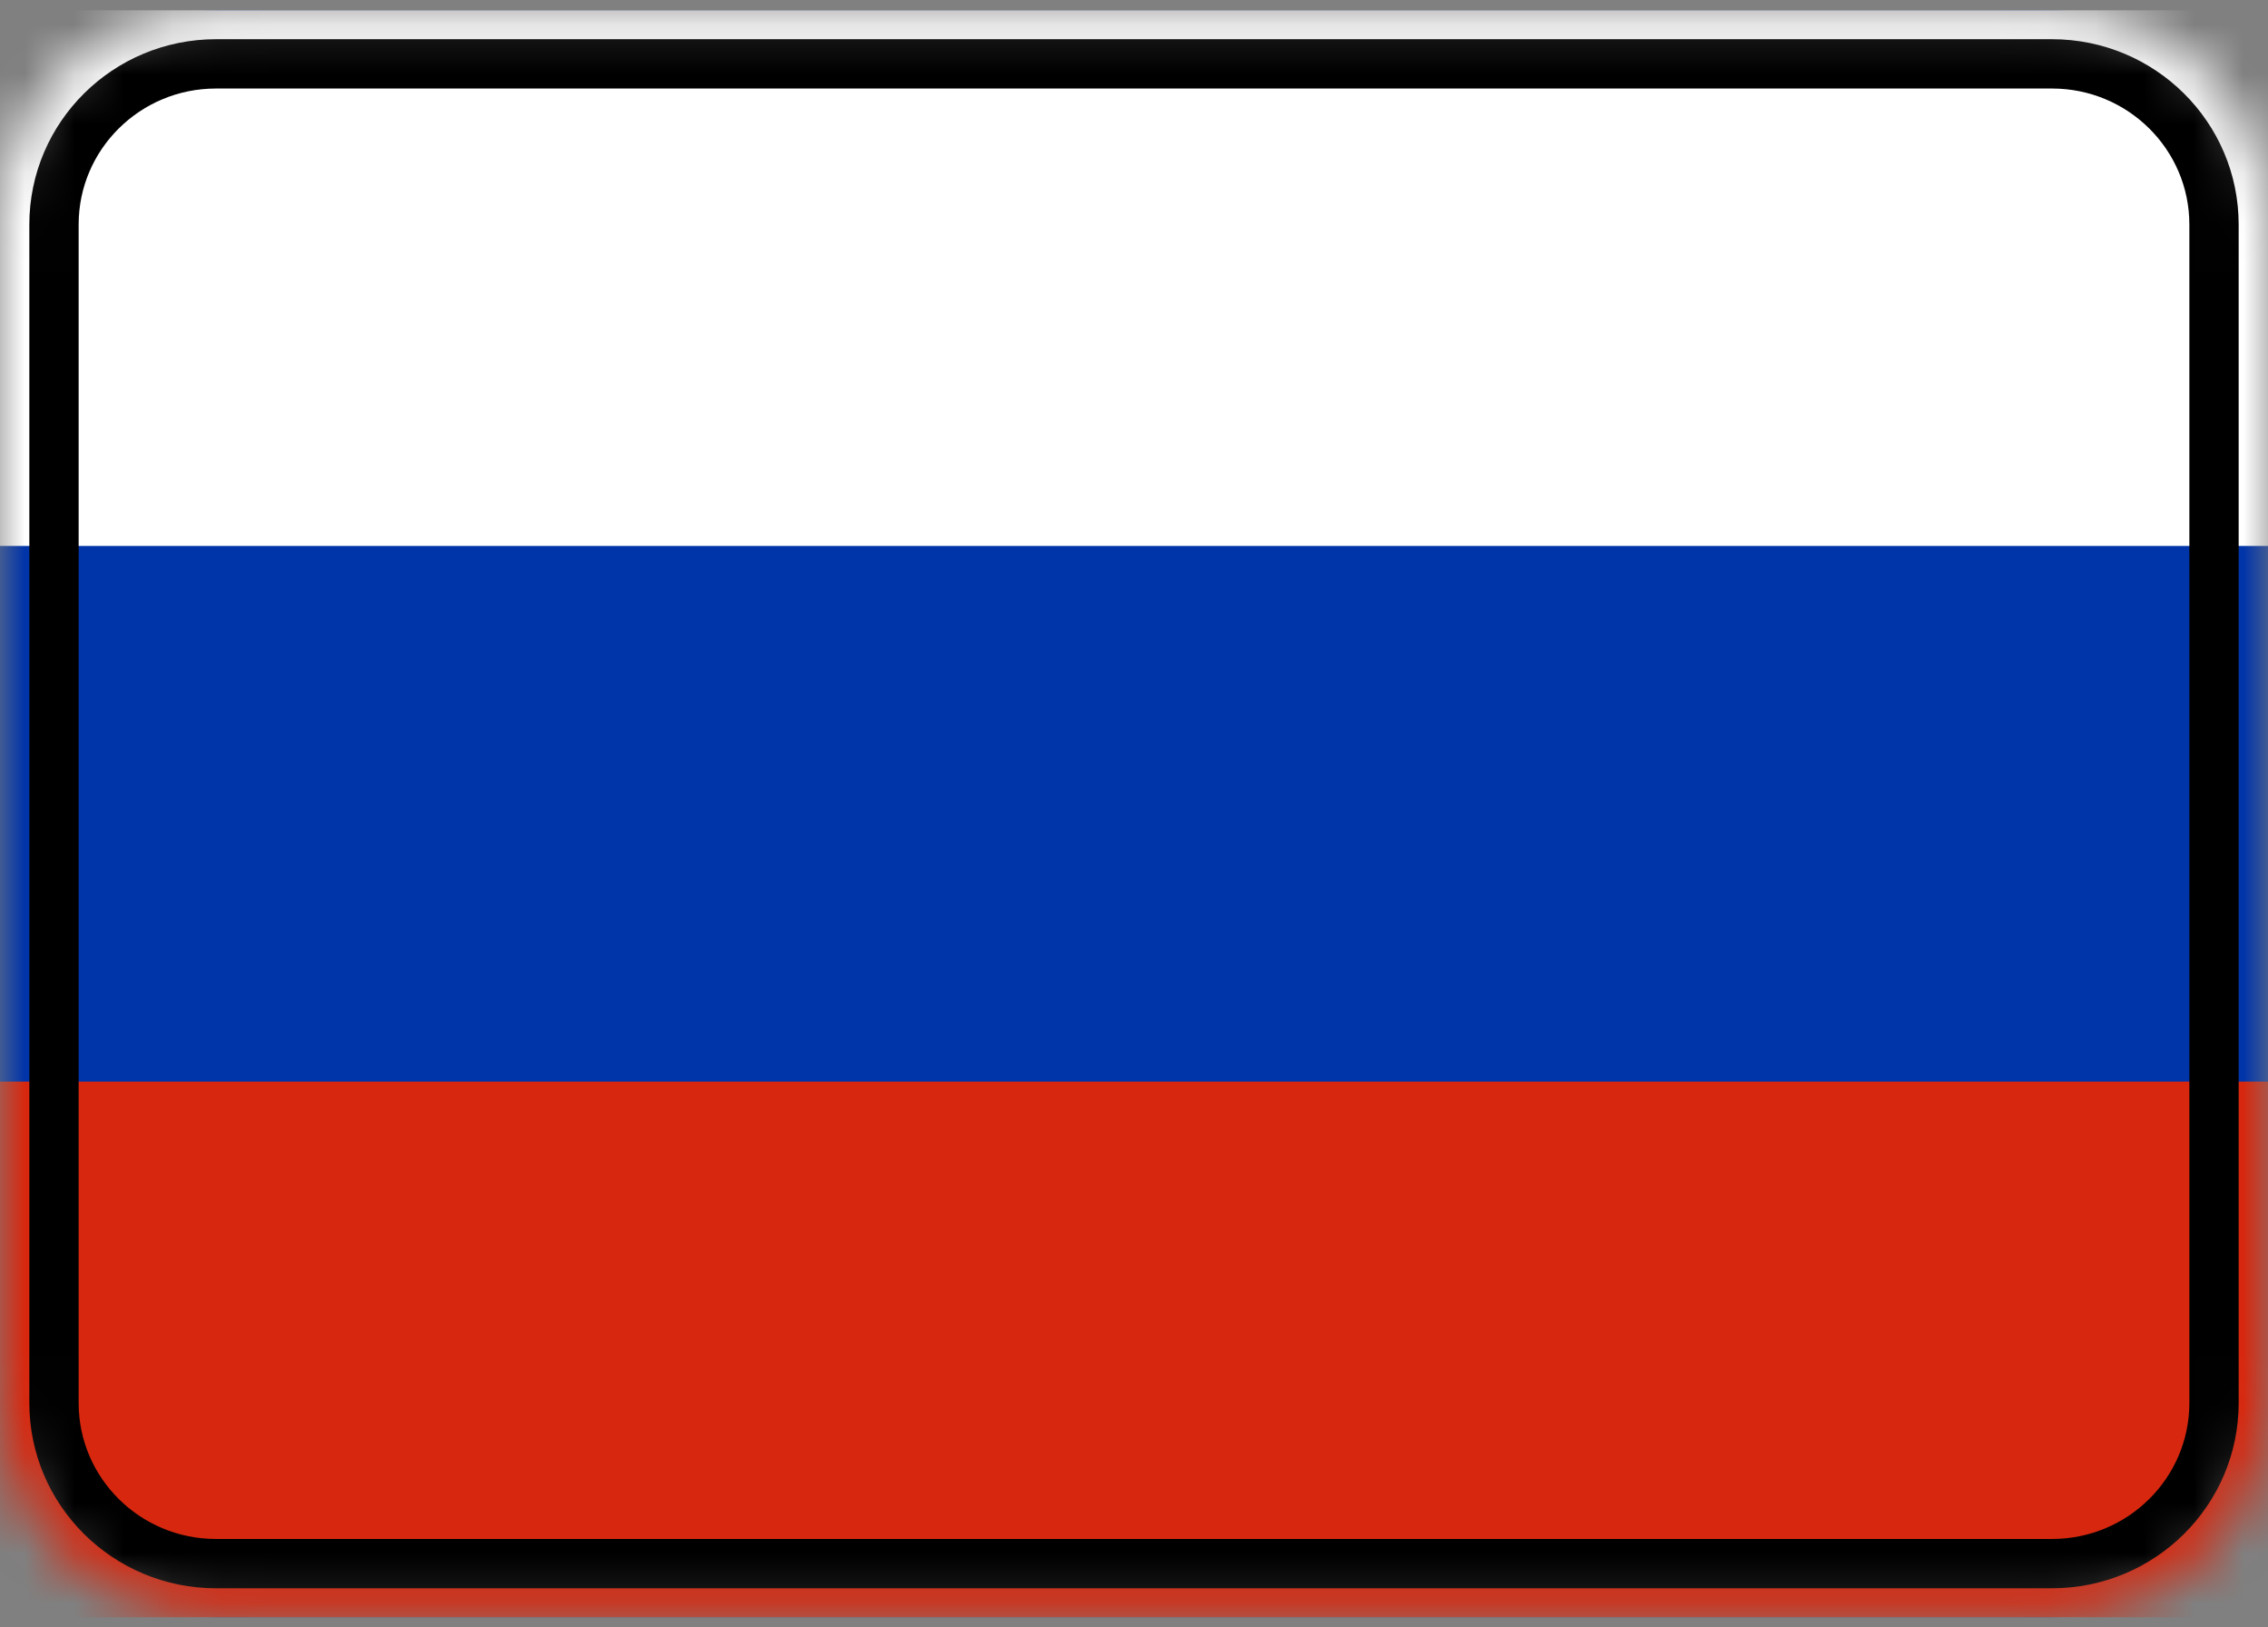   <svg
    xmlns="http://www.w3.org/2000/svg"
    width="46"
    height="33"
    viewBox="0 0 46 33"
    fill="none"
  >
    <rect x="0" y="0" width="46" height="33" fill="#808080" stroke="none"/>
    <g clipPath="url(#clip0_84_2047)">
      <mask
        id="mask0_84_2047"
        maskUnits="userSpaceOnUse"
        x="0"
        y="0"
        width="46"
        height="33"
      >
        <path
          d="M41.619 0.209H4.381C1.961 0.209 0 2.154 0 4.553V28.448C0 30.847 1.961 32.792 4.381 32.792H41.619C44.039 32.792 46 30.847 46 28.448V4.553C46 2.154 44.039 0.209 41.619 0.209Z"
          fill="white"
        />
      </mask>
      <g mask="url(#mask0_84_2047)">
        <path
          d="M41.619 0.209H4.381C1.961 0.209 0 2.154 0 4.553V28.448C0 30.847 1.961 32.792 4.381 32.792H41.619C44.039 32.792 46 30.847 46 28.448V4.553C46 2.154 44.039 0.209 41.619 0.209Z"
          fill="#0034A9"
        />
        <path
          fillRule="evenodd"
          clipRule="evenodd"
          d="M0 21.932H46V32.793H0V21.932Z"
          fill="#D7280F"
        />
        <path
          fillRule="evenodd"
          clipRule="evenodd"
          d="M0 0.209H46V11.07H0V0.209Z"
          fill="white"
        />
        <path
          d="M41.619 1.295H4.381C2.566 1.295 1.095 2.754 1.095 4.553V28.448C1.095 30.247 2.566 31.706 4.381 31.706H41.619C43.434 31.706 44.905 30.247 44.905 28.448V4.553C44.905 2.754 43.434 1.295 41.619 1.295Z"
          stroke="black"
          strokeOpacity="0.1"
        />
      </g>
    </g>
    <defs>
      <clipPath id="clip0_84_2047">
        <rect
          width="46"
          height="32.583"
          fill="white"
          transform="translate(0 0.209)"
        />
      </clipPath>
    </defs>
  </svg>